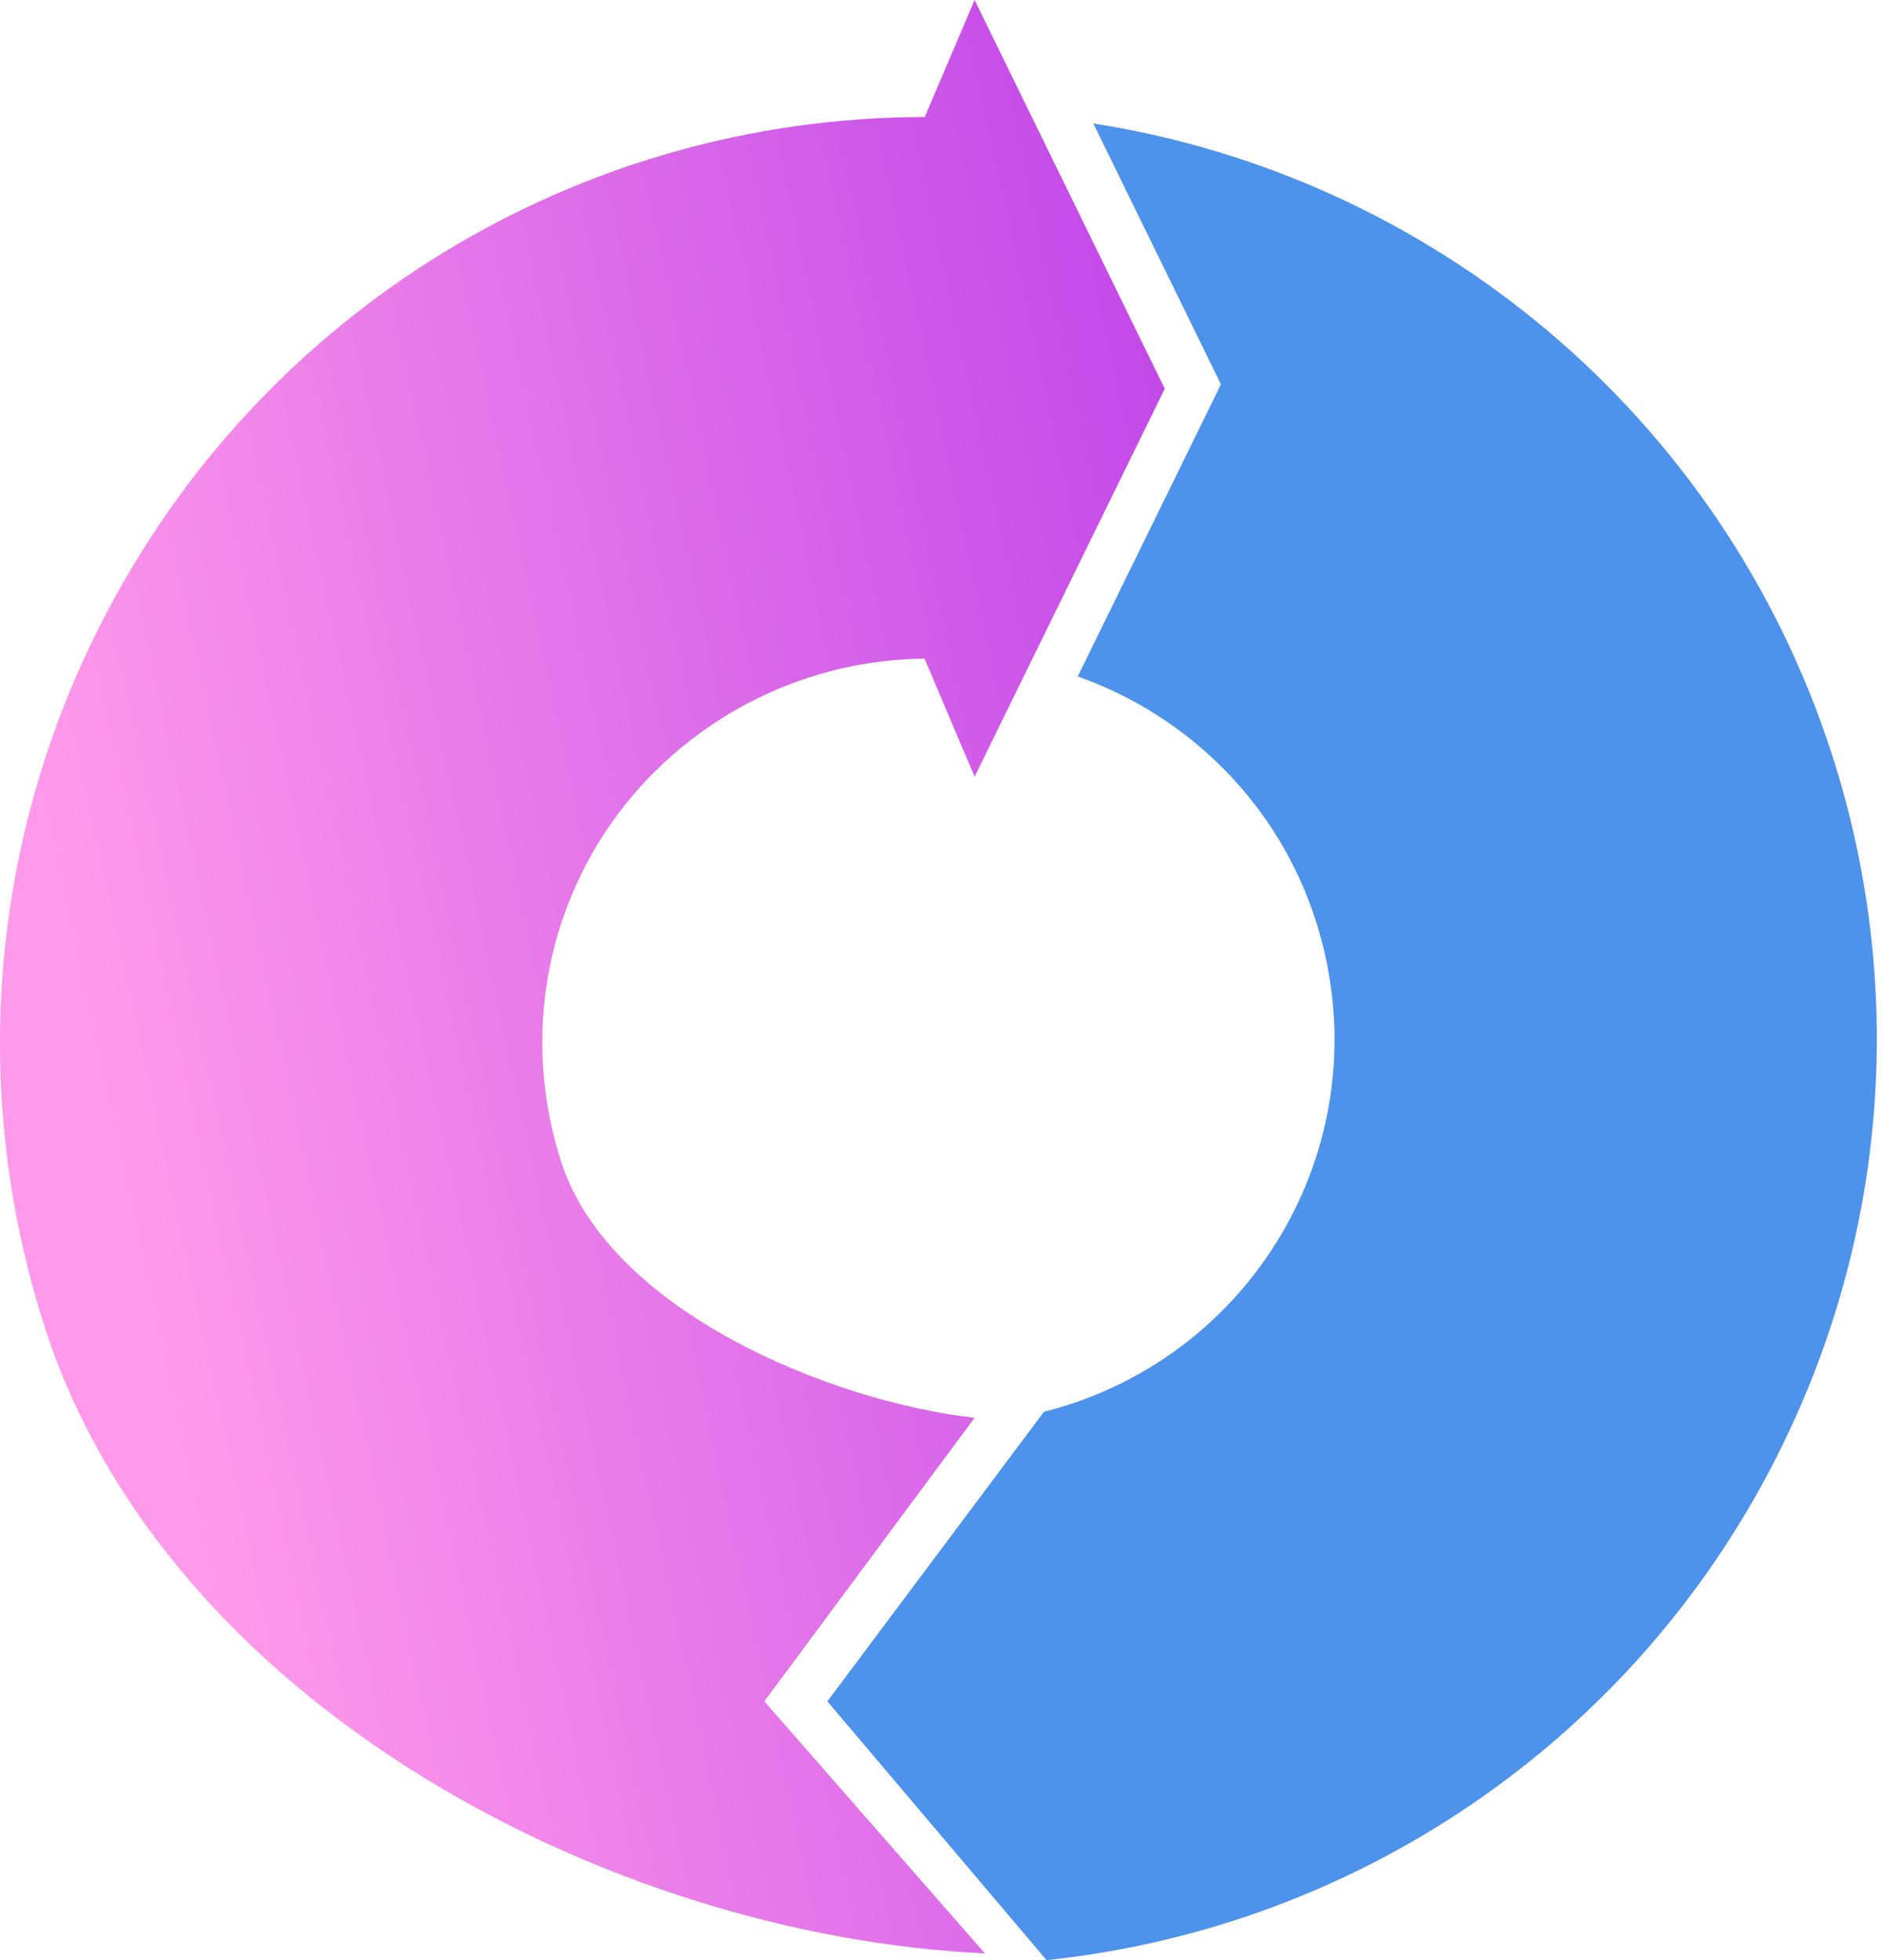 <svg width="48" height="50" viewBox="0 0 48 50" fill="none" xmlns="http://www.w3.org/2000/svg">
<path d="M25.12 49.829C15.517 49.38 4.246 43.446 1.147 33.872C-0.71 28.134 -0.373 21.677 2.599 15.861C6.639 7.955 14.706 2.998 23.586 2.984L24.857 0L29.707 9.916L24.857 19.813L23.581 16.802C19.941 16.828 16.558 18.903 14.9 22.147C13.671 24.553 13.538 27.242 14.316 29.646C15.541 33.431 21.167 35.749 24.857 36.166L19.494 43.399L25.12 49.829Z" fill="url(#paint0_linear_10903_350)"/>
<path d="M27.884 3.149C36.524 4.499 43.92 10.585 46.721 19.238C48.578 24.976 48.24 31.433 45.269 37.249C41.621 44.389 34.631 49.163 26.692 50L21.102 43.399L26.625 36.013C29.373 35.321 31.675 33.493 32.967 30.963C34.197 28.557 34.331 25.868 33.552 23.465C32.589 20.488 30.294 18.247 27.487 17.256L31.14 9.804L27.884 3.149Z" fill="#4D92EB"/>
<defs>
<linearGradient id="paint0_linear_10903_350" x1="29.707" y1="-22.174" x2="-6.568" y2="-14.354" gradientUnits="userSpaceOnUse">
<stop offset="0.046" stop-color="#B93CE8"/>
<stop offset="1" stop-color="#FF9AEA"/>
</linearGradient>
</defs>
</svg>
